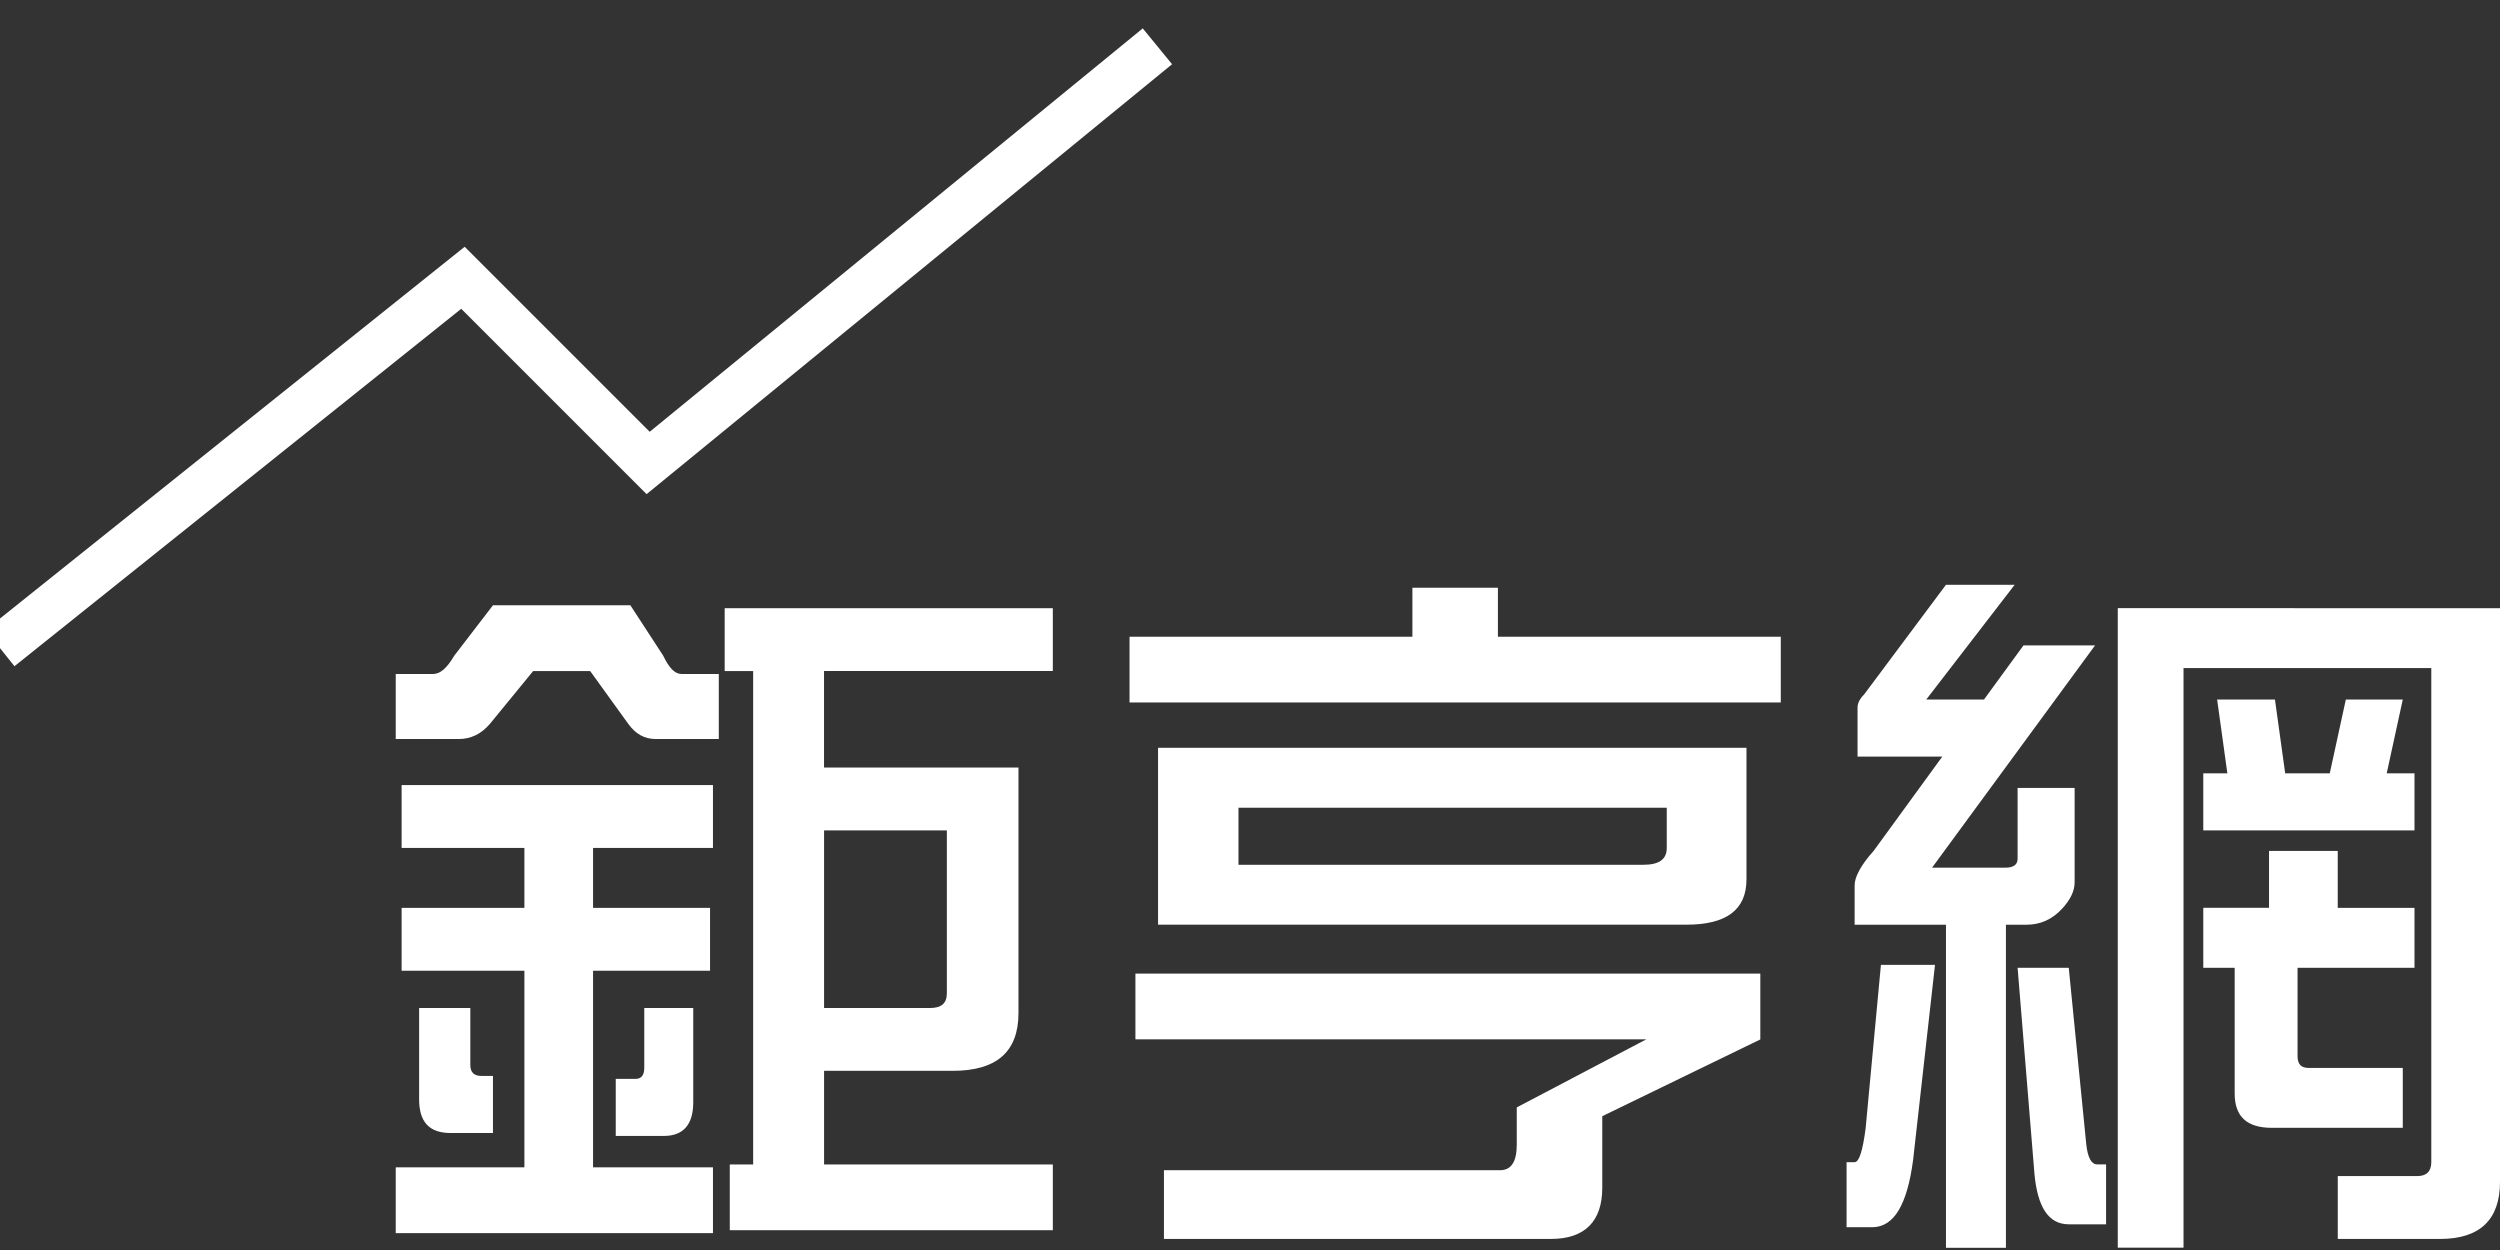<svg width="54" height="27" viewBox="0 0 54 27" xmlns="http://www.w3.org/2000/svg"><rect x="0" y="0" width="54" height="27" fill="#333333" stroke="none"/><title>Group</title><g fill="none" fill-rule="evenodd"><path d="M10.648 13.074l-.837 1.09c-.158.268-.3.394-.458.394h-.805v1.405h1.358c.268 0 .49-.11.679-.331l.931-1.137h1.232l.82 1.137c.159.22.348.331.6.331h1.358v-1.405h-.805c-.142 0-.268-.126-.395-.394l-.71-1.09h-2.968zm4.752 3.884H8.675v1.358h2.652v1.294H8.675v1.358h2.652v4.247H8.548v1.42H15.4v-1.42h-2.59v-4.247h2.527V19.61H12.81v-1.294h2.59v-1.358zm-6.347 4.815v1.973c0 .49.221.727.68.727h.915V23.24h-.253c-.157 0-.236-.079-.236-.237v-1.23H9.053zm4.863 0v1.295c0 .157-.063.236-.19.236H13.3v1.232h1.042c.41 0 .632-.237.632-.726v-2.037h-1.058zm8.825-8.636h-7.088v1.358h.615v10.657h-.505v1.42h6.978v-1.42H17.8V23.13h2.778c.947 0 1.421-.41 1.421-1.247v-5.305h-4.2v-2.084h4.942v-1.358zM17.8 21.773v-3.836h2.652v3.52c0 .221-.126.316-.363.316h-2.29zm12.708-9.078v1.058h-6.11v1.42h14.067v-1.42h-6.11v-1.058h-1.847zm-5.494 3.458v3.82H36.43c.852 0 1.294-.315 1.294-.979v-2.841h-12.71zm10.483 2.526h-8.746v-1.232h9.251v.869c0 .252-.173.363-.505.363zM24.525 21.03v1.42H35.56l-2.798 1.47v.804c0 .38-.126.553-.363.553h-7.258v1.484h8.363c.726 0 1.105-.379 1.105-1.105V24.11l3.414-1.658V21.03H24.525zm17.508-8.399L40.265 15c-.095.095-.142.19-.142.284v1.058h1.831L40.47 18.38c-.284.316-.41.568-.41.742v.852h1.973v6.978h1.295v-6.978h.442c.3 0 .552-.11.773-.347.174-.19.269-.379.269-.568V17.02H43.58v1.531c0 .127-.094.19-.252.19h-1.595l3.52-4.8h-1.546l-.853 1.169h-1.247l1.91-2.479h-1.484zm-1.405 8.21l-.331 3.536c-.064.49-.142.726-.237.726h-.174v1.405h.553c.473 0 .757-.49.884-1.452l.473-4.215h-1.168zm2.952.063l.363 4.436c.064.726.3 1.105.742 1.105h.806v-1.294h-.19c-.126 0-.205-.143-.237-.427l-.379-3.82H43.58zm5.984-7.768h-3.82V26.95h1.42V14.43h5.352v10.673c0 .205-.11.3-.3.3h-1.72v1.358h2.21c.852 0 1.294-.41 1.294-1.232V13.137h-4.436zM47.89 15.11l.221 1.594h-.52v1.232h4.562v-1.232h-.6l.347-1.594h-1.23l-.347 1.594h-.963l-.221-1.594H47.89zm1.121 3.268v1.231h-1.42v1.295h.678v2.715c0 .505.269.742.805.742H51.9v-1.294h-2.036c-.158 0-.237-.08-.237-.253v-1.91h2.526V19.61h-1.658v-1.23h-1.484z" fill="#FFF"/><path stroke="#FFF" d="M0 14l10-8 4 4 11-9"/></g></svg>